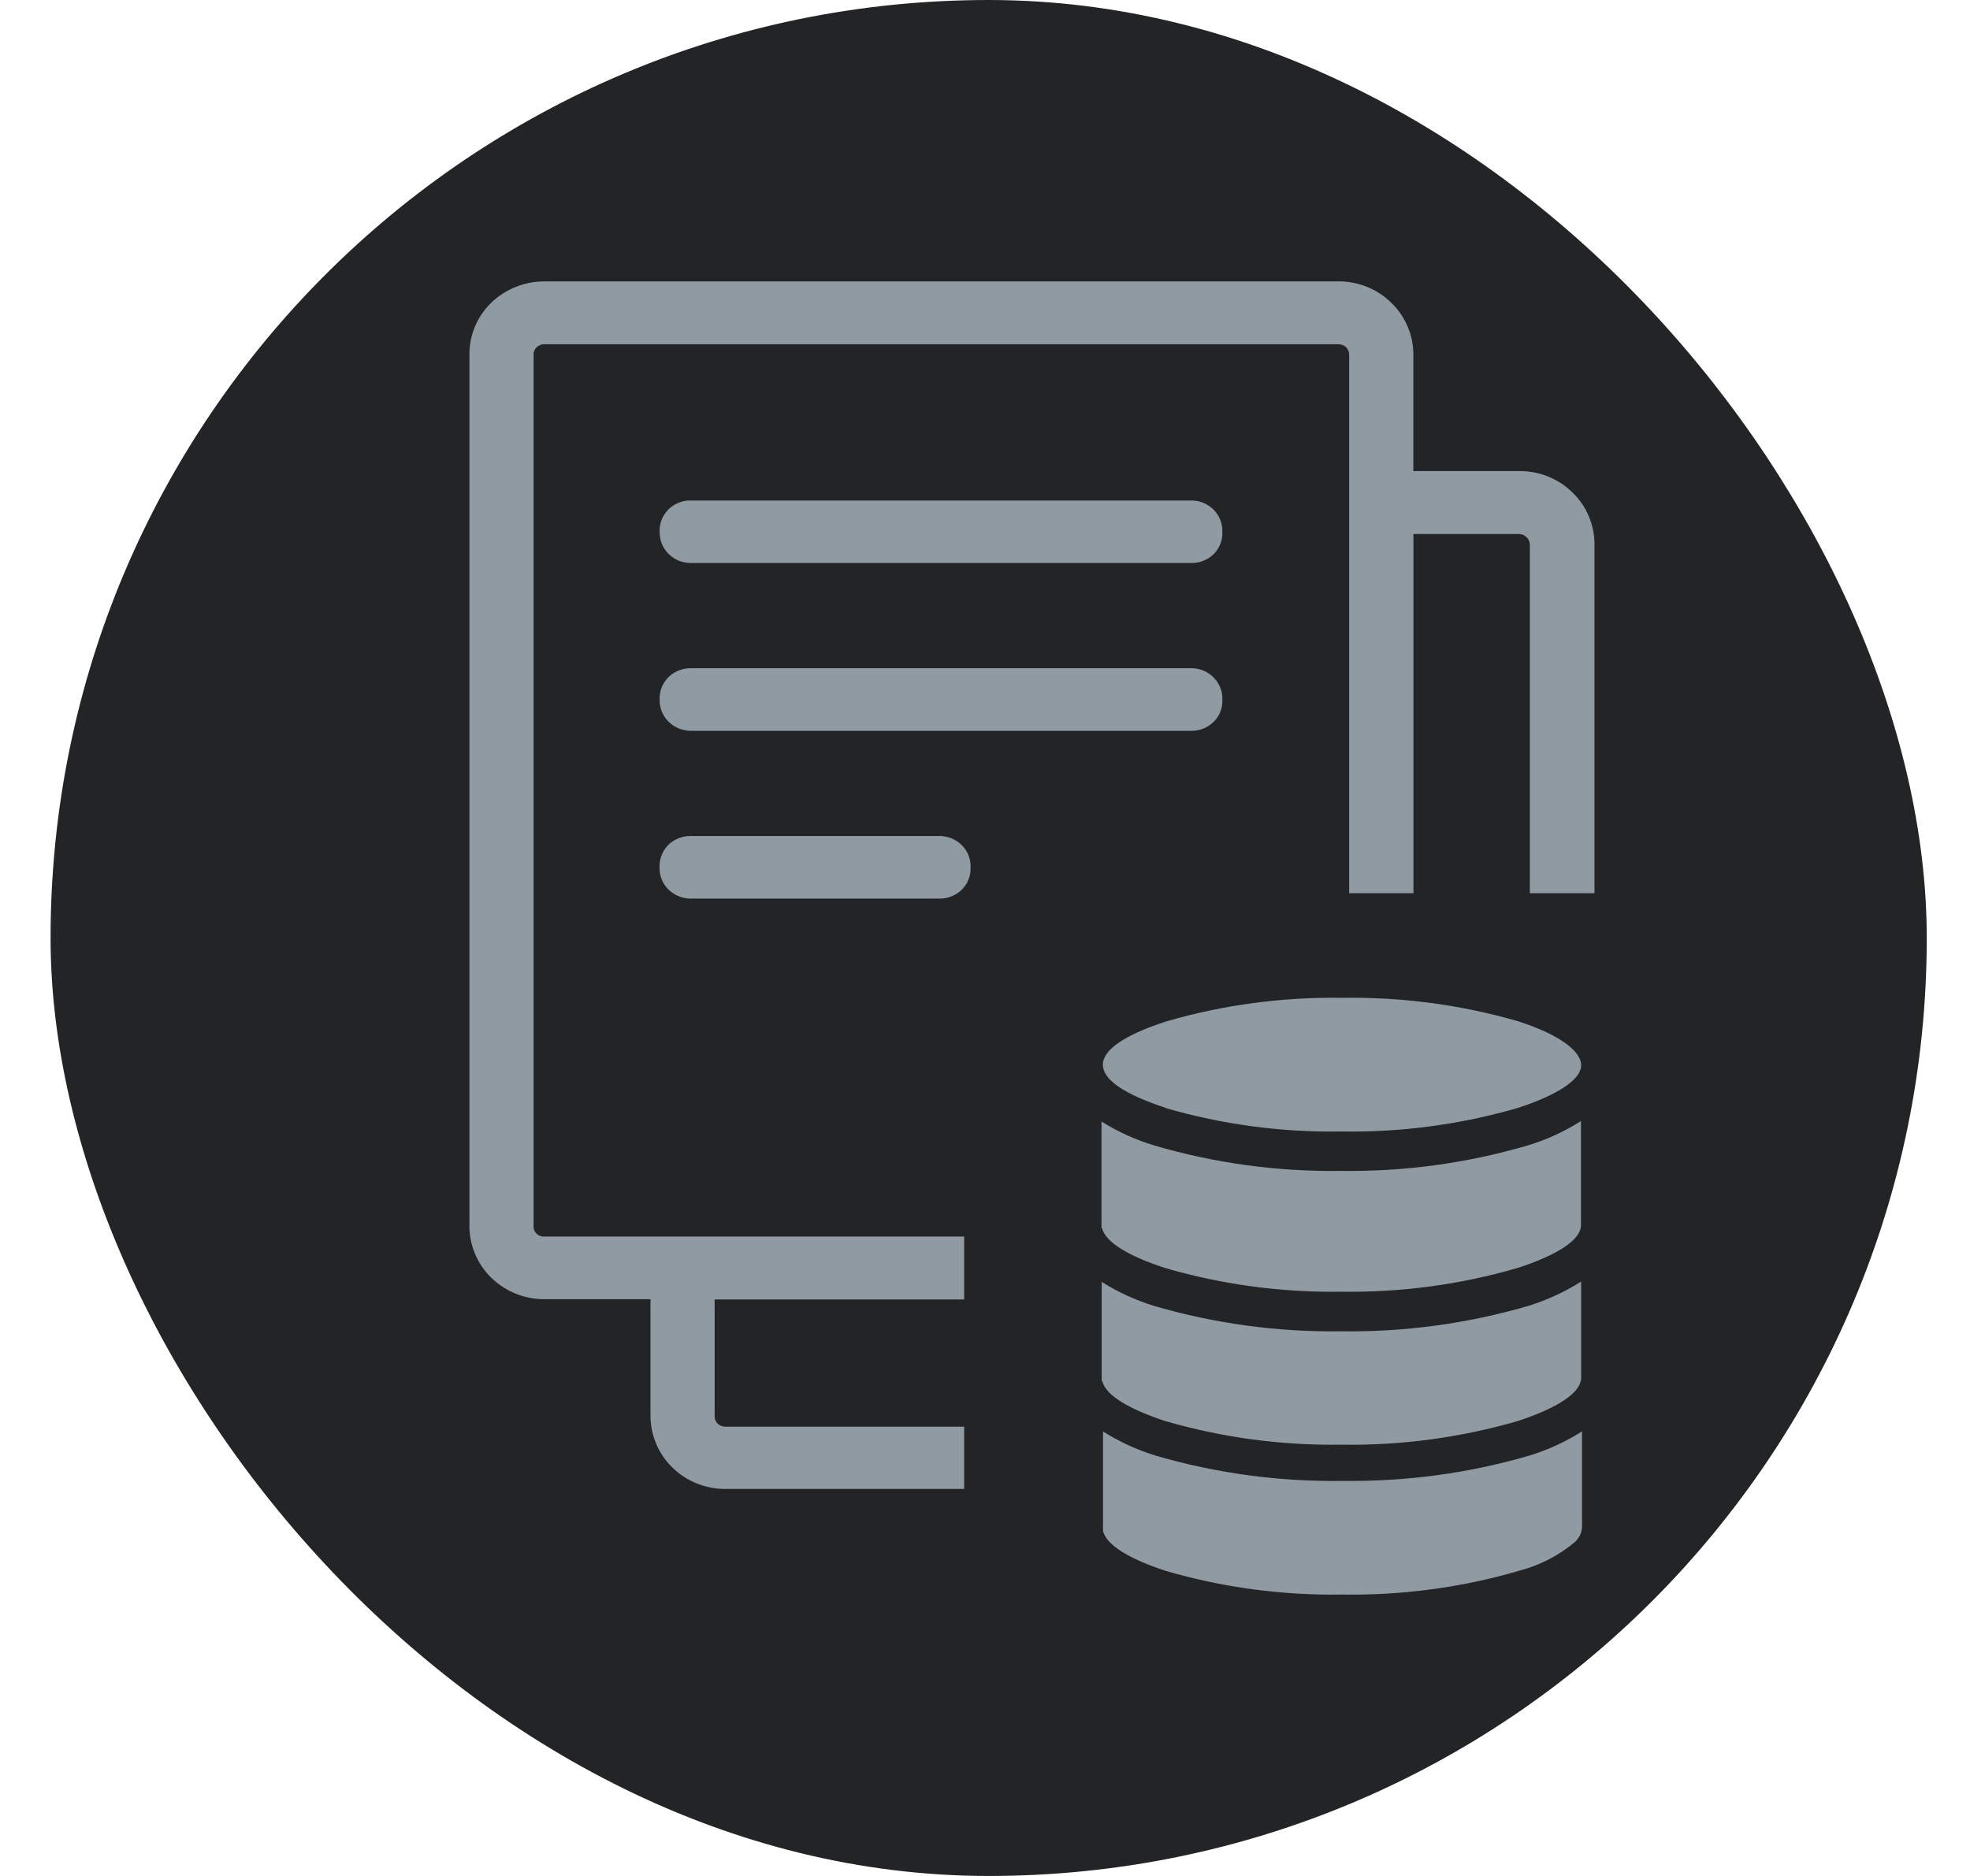 <svg width="21" height="20" viewBox="0 0 21 20" fill="none" xmlns="http://www.w3.org/2000/svg">
<rect x="0.539" width="20" height="20" rx="10" fill="#222426"/>
<g clip-path="url(#clip0_7797_13981)">
<path d="M11.747 13.091C11.78 13.241 12.031 13.393 12.422 13.519C13.03 13.696 13.663 13.781 14.298 13.771C14.933 13.781 15.565 13.696 16.174 13.519C16.594 13.384 16.853 13.219 16.853 13.064V11.952C16.678 12.063 16.487 12.151 16.288 12.211C15.641 12.401 14.969 12.493 14.294 12.483C13.619 12.493 12.947 12.401 12.301 12.211C12.103 12.151 11.915 12.066 11.742 11.956V13.096L11.747 13.091ZM7.347 9.58C7.26 9.575 7.178 9.538 7.118 9.476C7.059 9.413 7.028 9.331 7.031 9.246C7.029 9.204 7.036 9.162 7.051 9.122C7.065 9.083 7.088 9.046 7.117 9.015C7.147 8.984 7.182 8.959 7.222 8.942C7.261 8.924 7.303 8.915 7.347 8.913H10.032C10.119 8.918 10.2 8.955 10.259 9.017C10.318 9.079 10.349 9.161 10.346 9.246C10.348 9.288 10.342 9.33 10.327 9.369C10.313 9.409 10.29 9.445 10.261 9.476C10.232 9.508 10.196 9.533 10.157 9.55C10.118 9.568 10.075 9.578 10.032 9.58H7.347ZM15.068 5.022H16.195C16.3 5.022 16.405 5.041 16.502 5.08C16.6 5.12 16.688 5.177 16.762 5.25C16.837 5.322 16.896 5.408 16.936 5.503C16.976 5.597 16.997 5.698 16.997 5.8V9.523H16.308V5.807C16.308 5.777 16.295 5.748 16.273 5.727C16.251 5.705 16.221 5.693 16.19 5.693H15.067V9.523H14.382V3.782C14.382 3.752 14.37 3.723 14.349 3.702C14.327 3.681 14.298 3.67 14.267 3.67H5.801C5.771 3.67 5.742 3.681 5.72 3.702C5.699 3.723 5.687 3.752 5.688 3.782V13.069C5.687 13.085 5.689 13.1 5.694 13.114C5.7 13.128 5.708 13.141 5.72 13.152C5.731 13.163 5.744 13.171 5.759 13.177C5.773 13.182 5.789 13.184 5.805 13.183H10.278V13.854H7.618V15.1C7.618 15.129 7.629 15.157 7.65 15.178C7.672 15.199 7.702 15.21 7.733 15.21H10.278V15.874H7.736C7.631 15.875 7.526 15.855 7.429 15.816C7.331 15.777 7.243 15.719 7.168 15.646C7.094 15.574 7.035 15.488 6.995 15.393C6.955 15.299 6.934 15.197 6.934 15.095V13.851H5.806C5.701 13.851 5.596 13.832 5.499 13.793C5.401 13.753 5.313 13.696 5.238 13.623C5.088 13.477 5.004 13.278 5.004 13.072V3.782C5.003 3.679 5.023 3.577 5.063 3.482C5.102 3.387 5.161 3.301 5.236 3.228C5.311 3.155 5.4 3.098 5.498 3.059C5.595 3.019 5.7 3 5.806 3H14.265C14.37 2.999 14.475 3.019 14.572 3.058C14.669 3.097 14.757 3.155 14.831 3.228C14.906 3.3 14.965 3.386 15.005 3.481C15.046 3.575 15.066 3.677 15.066 3.779V5.027L15.068 5.022ZM7.347 6.002C7.26 5.998 7.178 5.96 7.12 5.898C7.061 5.836 7.03 5.754 7.032 5.669C7.03 5.627 7.037 5.585 7.051 5.546C7.066 5.506 7.089 5.47 7.118 5.439C7.147 5.408 7.182 5.383 7.222 5.365C7.261 5.347 7.303 5.337 7.347 5.336H12.716C12.803 5.34 12.884 5.378 12.943 5.44C13.002 5.503 13.033 5.585 13.03 5.669C13.032 5.711 13.026 5.753 13.011 5.793C12.997 5.832 12.974 5.869 12.945 5.9C12.915 5.931 12.88 5.956 12.841 5.973C12.802 5.991 12.759 6.001 12.716 6.002H7.347ZM7.347 7.791C7.26 7.786 7.178 7.749 7.12 7.687C7.061 7.625 7.03 7.543 7.032 7.458C7.03 7.416 7.037 7.374 7.051 7.335C7.066 7.295 7.089 7.259 7.118 7.227C7.147 7.196 7.182 7.171 7.222 7.154C7.261 7.136 7.303 7.126 7.347 7.124H12.716C12.803 7.129 12.885 7.166 12.943 7.229C13.002 7.291 13.033 7.374 13.03 7.458C13.032 7.5 13.026 7.542 13.011 7.582C12.997 7.621 12.974 7.658 12.945 7.688C12.915 7.719 12.88 7.744 12.841 7.762C12.802 7.78 12.759 7.789 12.716 7.791H7.347ZM12.424 11.813C13.032 11.989 13.665 12.074 14.3 12.063C14.935 12.074 15.568 11.989 16.176 11.813C16.596 11.677 16.855 11.512 16.855 11.357C16.855 11.202 16.61 11.025 16.186 10.889C15.577 10.712 14.944 10.628 14.309 10.638C13.675 10.628 13.042 10.712 12.433 10.889C11.543 11.178 11.519 11.517 12.433 11.813H12.424ZM16.868 15.258C16.693 15.369 16.503 15.457 16.304 15.518C15.658 15.707 14.985 15.797 14.311 15.788C13.636 15.798 12.963 15.707 12.317 15.518C12.12 15.457 11.932 15.371 11.758 15.261V16.321C11.791 16.471 12.042 16.623 12.432 16.749C13.041 16.926 13.673 17.01 14.308 17C14.943 17.01 15.576 16.926 16.184 16.749C16.409 16.691 16.616 16.585 16.792 16.437C16.878 16.346 16.864 16.286 16.864 16.176V15.258H16.868ZM11.75 14.723C11.783 14.873 12.034 15.024 12.424 15.151C13.032 15.327 13.665 15.412 14.3 15.402C14.935 15.412 15.568 15.327 16.176 15.151C16.596 15.014 16.855 14.85 16.855 14.688V13.663C16.68 13.774 16.489 13.861 16.29 13.923C15.644 14.111 14.971 14.203 14.296 14.193C13.622 14.203 12.949 14.111 12.303 13.923C12.106 13.862 11.918 13.776 11.744 13.666V14.726L11.75 14.723Z" fill="#909AA3"/>
</g>
<defs>
<clipPath id="clip0_7797_13981">
<rect width="12" height="14" fill="white" transform="translate(5 3)"/>
</clipPath>
</defs>
</svg>
